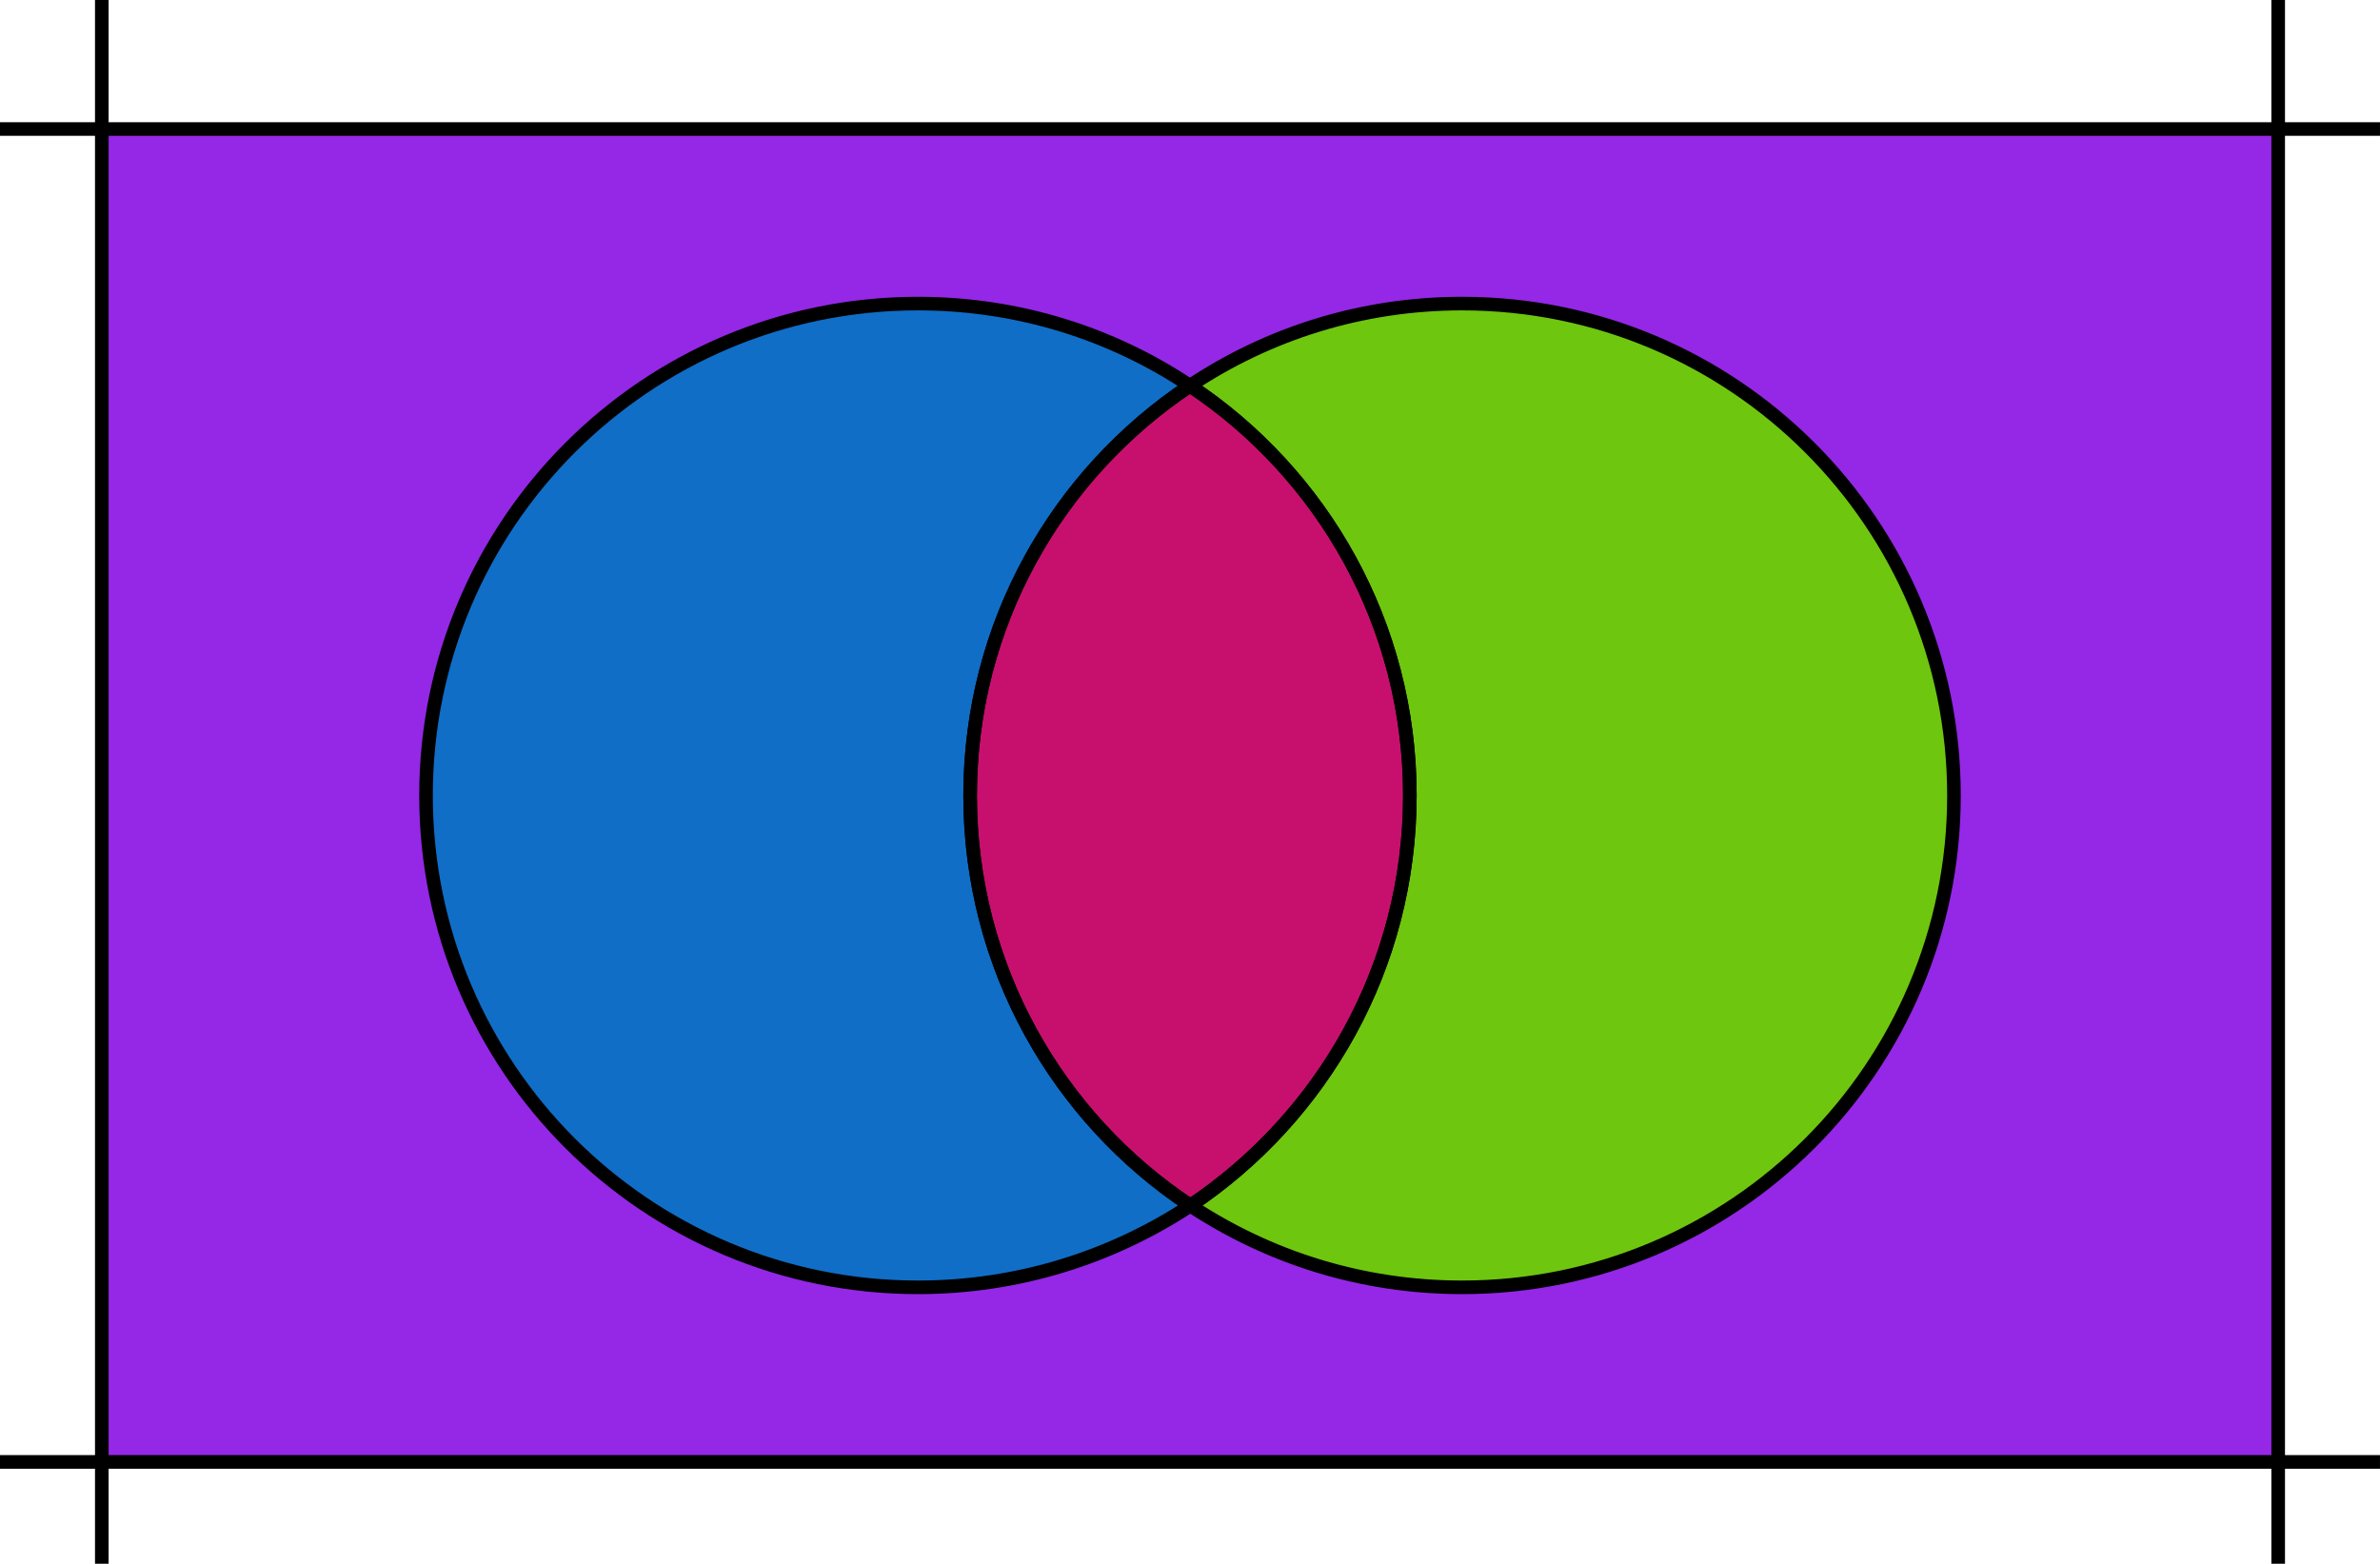 <?xml version="1.0" encoding="UTF-8" standalone="no"?>
<!-- Created with Inkscape (http://www.inkscape.org/) -->

<svg
   xmlns:dc="http://purl.org/dc/elements/1.1/"
   xmlns:cc="http://creativecommons.org/ns#"
   xmlns:rdf="http://www.w3.org/1999/02/22-rdf-syntax-ns#"
   xmlns:svg="http://www.w3.org/2000/svg"
   xmlns="http://www.w3.org/2000/svg"
   xmlns:sodipodi="http://sodipodi.sourceforge.net/DTD/sodipodi-0.dtd"
   xmlns:inkscape="http://www.inkscape.org/namespaces/inkscape"
   width="49.38mm"
   height="32.447mm"
   viewBox="0 0 174.97 114.97"
   id="svg2"
   version="1.1"
   inkscape:version="0.91 r"
   sodipodi:docname="pres_subgraphs_c.svg"
   inkscape:export-filename="/home/saesha/Dropbox/myGits/dev/subdivision/documentation/figures/subd_mdg_a.png"
   inkscape:export-xdpi="299.81827"
   inkscape:export-ydpi="299.81827">
  <defs
     id="defs4" />
  <sodipodi:namedview
     id="base"
     pagecolor="#ffffff"
     bordercolor="#666666"
     borderopacity="1.0"
     inkscape:pageopacity="0.0"
     inkscape:pageshadow="2"
     inkscape:zoom="1.979899"
     inkscape:cx="143.33475"
     inkscape:cy="201.62478"
     inkscape:document-units="px"
     inkscape:current-layer="layer1"
     showgrid="false"
     inkscape:window-width="1863"
     inkscape:window-height="1176"
     inkscape:window-x="57"
     inkscape:window-y="24"
     inkscape:window-maximized="1"
     fit-margin-top="0"
     fit-margin-left="0"
     fit-margin-right="0"
     fit-margin-bottom="0" />
  <g
     inkscape:label="Layer 1"
     inkscape:groupmode="layer"
     id="layer1"
     transform="translate(-388.988,-803.899)">
    <g
       id="g4318"
       transform="translate(-100,380)"
       style="fill:#9428e6;fill-opacity:1;stroke:none">
      <g
         transform="translate(-1.714,0)"
         id="g4320"
         style="fill:#9428e6;fill-opacity:1;stroke:none">
        <path
           style="fill:#9428e6;fill-opacity:1;fill-rule:evenodd;stroke:none;stroke-width:1px;stroke-linecap:butt;stroke-linejoin:miter;stroke-opacity:1"
           d="m 498.308,433.498 159.621,0 0,97.628 -159.621,0 z"
           id="path4322"
           inkscape:connector-curvature="0"
           sodipodi:nodetypes="ccccc" />
      </g>
    </g>
    <g
       id="g4208"
       transform="translate(60,380)">
      <g
         transform="translate(-1.714,0)"
         id="g4210">
        <path
           style="fill:none;fill-rule:evenodd;stroke:#000000;stroke-width:1px;stroke-linecap:butt;stroke-linejoin:miter;stroke-opacity:1"
           d="m 498.187,423.899 0,114.97"
           id="path4212"
           inkscape:connector-curvature="0"
           sodipodi:nodetypes="cc" />
      </g>
    </g>
    <g
       transform="matrix(0,1,-1,0,927.856,316.911)"
       id="g4214">
      <g
         id="g4216"
         transform="translate(-1.714,0)">
        <path
           sodipodi:nodetypes="cc"
           inkscape:connector-curvature="0"
           id="path4218"
           d="m 498.187,363.899 0,174.97"
           style="fill:none;fill-rule:evenodd;stroke:#000000;stroke-width:1px;stroke-linecap:butt;stroke-linejoin:miter;stroke-opacity:1" />
      </g>
    </g>
    <g
       id="g4220"
       transform="matrix(0,1,-1,0,927.856,414.911)">
      <g
         transform="translate(-1.714,0)"
         id="g4222">
        <path
           style="fill:none;fill-rule:evenodd;stroke:#000000;stroke-width:1px;stroke-linecap:butt;stroke-linejoin:miter;stroke-opacity:1"
           d="m 498.187,363.899 0,174.97"
           id="path4224"
           inkscape:connector-curvature="0"
           sodipodi:nodetypes="cc" />
      </g>
    </g>
    <g
       transform="translate(-100,380)"
       id="g4226">
      <g
         id="g4228"
         transform="translate(-1.714,0)">
        <path
           sodipodi:nodetypes="cc"
           inkscape:connector-curvature="0"
           id="path4230"
           d="m 498.187,423.899 0,114.97"
           style="fill:none;fill-rule:evenodd;stroke:#000000;stroke-width:1px;stroke-linecap:butt;stroke-linejoin:miter;stroke-opacity:1" />
      </g>
    </g>
    <g
       id="g4276"
       transform="translate(60,260)">
      <g
         transform="translate(-1.714,0)"
         id="g4278" />
    </g>
    <g
       transform="matrix(0,1,-1,0,927.856,196.911)"
       id="g4282">
      <g
         id="g4284"
         transform="translate(-1.714,0)" />
    </g>
    <g
       id="g4288"
       transform="matrix(0,1,-1,0,927.856,294.911)">
      <g
         transform="translate(-1.714,0)"
         id="g4290" />
    </g>
    <g
       transform="translate(-100,260)"
       id="g4294">
      <g
         id="g4296"
         transform="translate(-1.714,0)" />
    </g>
    <g
       transform="translate(60,260)"
       id="g4300">
      <g
         id="g4302"
         transform="translate(-1.714,0)" />
    </g>
    <g
       id="g4306"
       transform="matrix(0,1,-1,0,927.856,196.911)">
      <g
         transform="translate(-1.714,0)"
         id="g4308" />
    </g>
    <g
       transform="matrix(0,1,-1,0,927.856,294.911)"
       id="g4312">
      <g
         id="g4314"
         transform="translate(-1.714,0)" />
    </g>
    <path
       style="opacity:1;fill:#6ec60f;fill-opacity:1;stroke:none;stroke-width:1;stroke-linecap:round;stroke-linejoin:round;stroke-miterlimit:4;stroke-dasharray:none;stroke-dashoffset:0;stroke-opacity:1"
       d="m 492.637,862.383 c 0,-12.571 -6.414,-23.643 -16.165,-30.123 5.715,-3.816 12.598,-6.041 20.001,-6.041 19.973,0 36.164,16.191 36.164,36.164 0,19.973 -16.191,36.164 -36.164,36.164 -7.37,0 -14.226,-2.205 -19.974,-6.008 9.714,-6.496 16.137,-17.575 16.137,-30.155 z"
       id="path4471"
       inkscape:connector-curvature="0"
       sodipodi:nodetypes="scssscs" />
    <path
       style="opacity:1;fill:#106ec7;fill-opacity:1;stroke:none;stroke-width:1;stroke-linecap:round;stroke-linejoin:round;stroke-miterlimit:4;stroke-dasharray:none;stroke-dashoffset:0;stroke-opacity:1"
       d="m 460.309,862.383 c 0,-12.57 6.413,-23.641 16.162,-30.123 -5.714,-3.817 -12.597,-6.041 -19.999,-6.041 -19.973,0 -36.164,16.191 -36.164,36.164 0,19.973 16.191,36.164 36.164,36.164 7.393,0 14.268,-2.218 20.026,-6.008 -9.744,-6.456 -16.19,-17.553 -16.19,-30.155 z"
       id="path4473"
       inkscape:connector-curvature="0"
       sodipodi:nodetypes="scssscs" />
    <path
       sodipodi:nodetypes="scscs"
       inkscape:connector-curvature="0"
       id="path4475"
       d="m 460.309,862.383 c 0,-12.57 6.413,-23.641 16.162,-30.123 9.751,6.48 16.165,17.552 16.165,30.123 0,12.58 -6.423,23.659 -16.137,30.155 -9.744,-6.456 -16.19,-17.553 -16.19,-30.155 z"
       style="opacity:1;fill:#c7106e;fill-opacity:1;stroke:none;stroke-width:1;stroke-linecap:round;stroke-linejoin:round;stroke-miterlimit:4;stroke-dasharray:none;stroke-dashoffset:0;stroke-opacity:1" />
    <path
       style="opacity:1;fill:none;fill-opacity:1;stroke:#000000;stroke-width:1;stroke-linecap:round;stroke-linejoin:round;stroke-miterlimit:4;stroke-dasharray:none;stroke-dashoffset:0;stroke-opacity:1"
       d="m 460.309,862.383 c 0,-12.57 6.413,-23.641 16.162,-30.123 9.751,6.48 16.165,17.552 16.165,30.123 0,12.58 -6.423,23.659 -16.137,30.155 -9.744,-6.456 -16.19,-17.553 -16.19,-30.155 z"
       id="path4477"
       inkscape:connector-curvature="0"
       sodipodi:nodetypes="scscs" />
    <path
       sodipodi:nodetypes="scssscs"
       inkscape:connector-curvature="0"
       id="path4479"
       d="m 492.637,862.383 c 0,-12.571 -6.414,-23.643 -16.165,-30.123 5.715,-3.816 12.598,-6.041 20.001,-6.041 19.973,0 36.164,16.191 36.164,36.164 0,19.973 -16.191,36.164 -36.164,36.164 -7.37,0 -14.226,-2.205 -19.974,-6.008 9.714,-6.496 16.137,-17.575 16.137,-30.155 z"
       style="opacity:1;fill:none;fill-opacity:1;stroke:#000000;stroke-width:1;stroke-linecap:round;stroke-linejoin:round;stroke-miterlimit:4;stroke-dasharray:none;stroke-dashoffset:0;stroke-opacity:1" />
    <path
       sodipodi:nodetypes="scssscs"
       inkscape:connector-curvature="0"
       id="path4481"
       d="m 460.309,862.383 c 0,-12.57 6.413,-23.641 16.162,-30.123 -5.714,-3.817 -12.597,-6.041 -19.999,-6.041 -19.973,0 -36.164,16.191 -36.164,36.164 0,19.973 16.191,36.164 36.164,36.164 7.393,0 14.268,-2.218 20.026,-6.008 -9.744,-6.456 -16.19,-17.553 -16.19,-30.155 z"
       style="opacity:1;fill:none;fill-opacity:1;stroke:#000000;stroke-width:1;stroke-linecap:round;stroke-linejoin:round;stroke-miterlimit:4;stroke-dasharray:none;stroke-dashoffset:0;stroke-opacity:1" />
  </g>
</svg>
